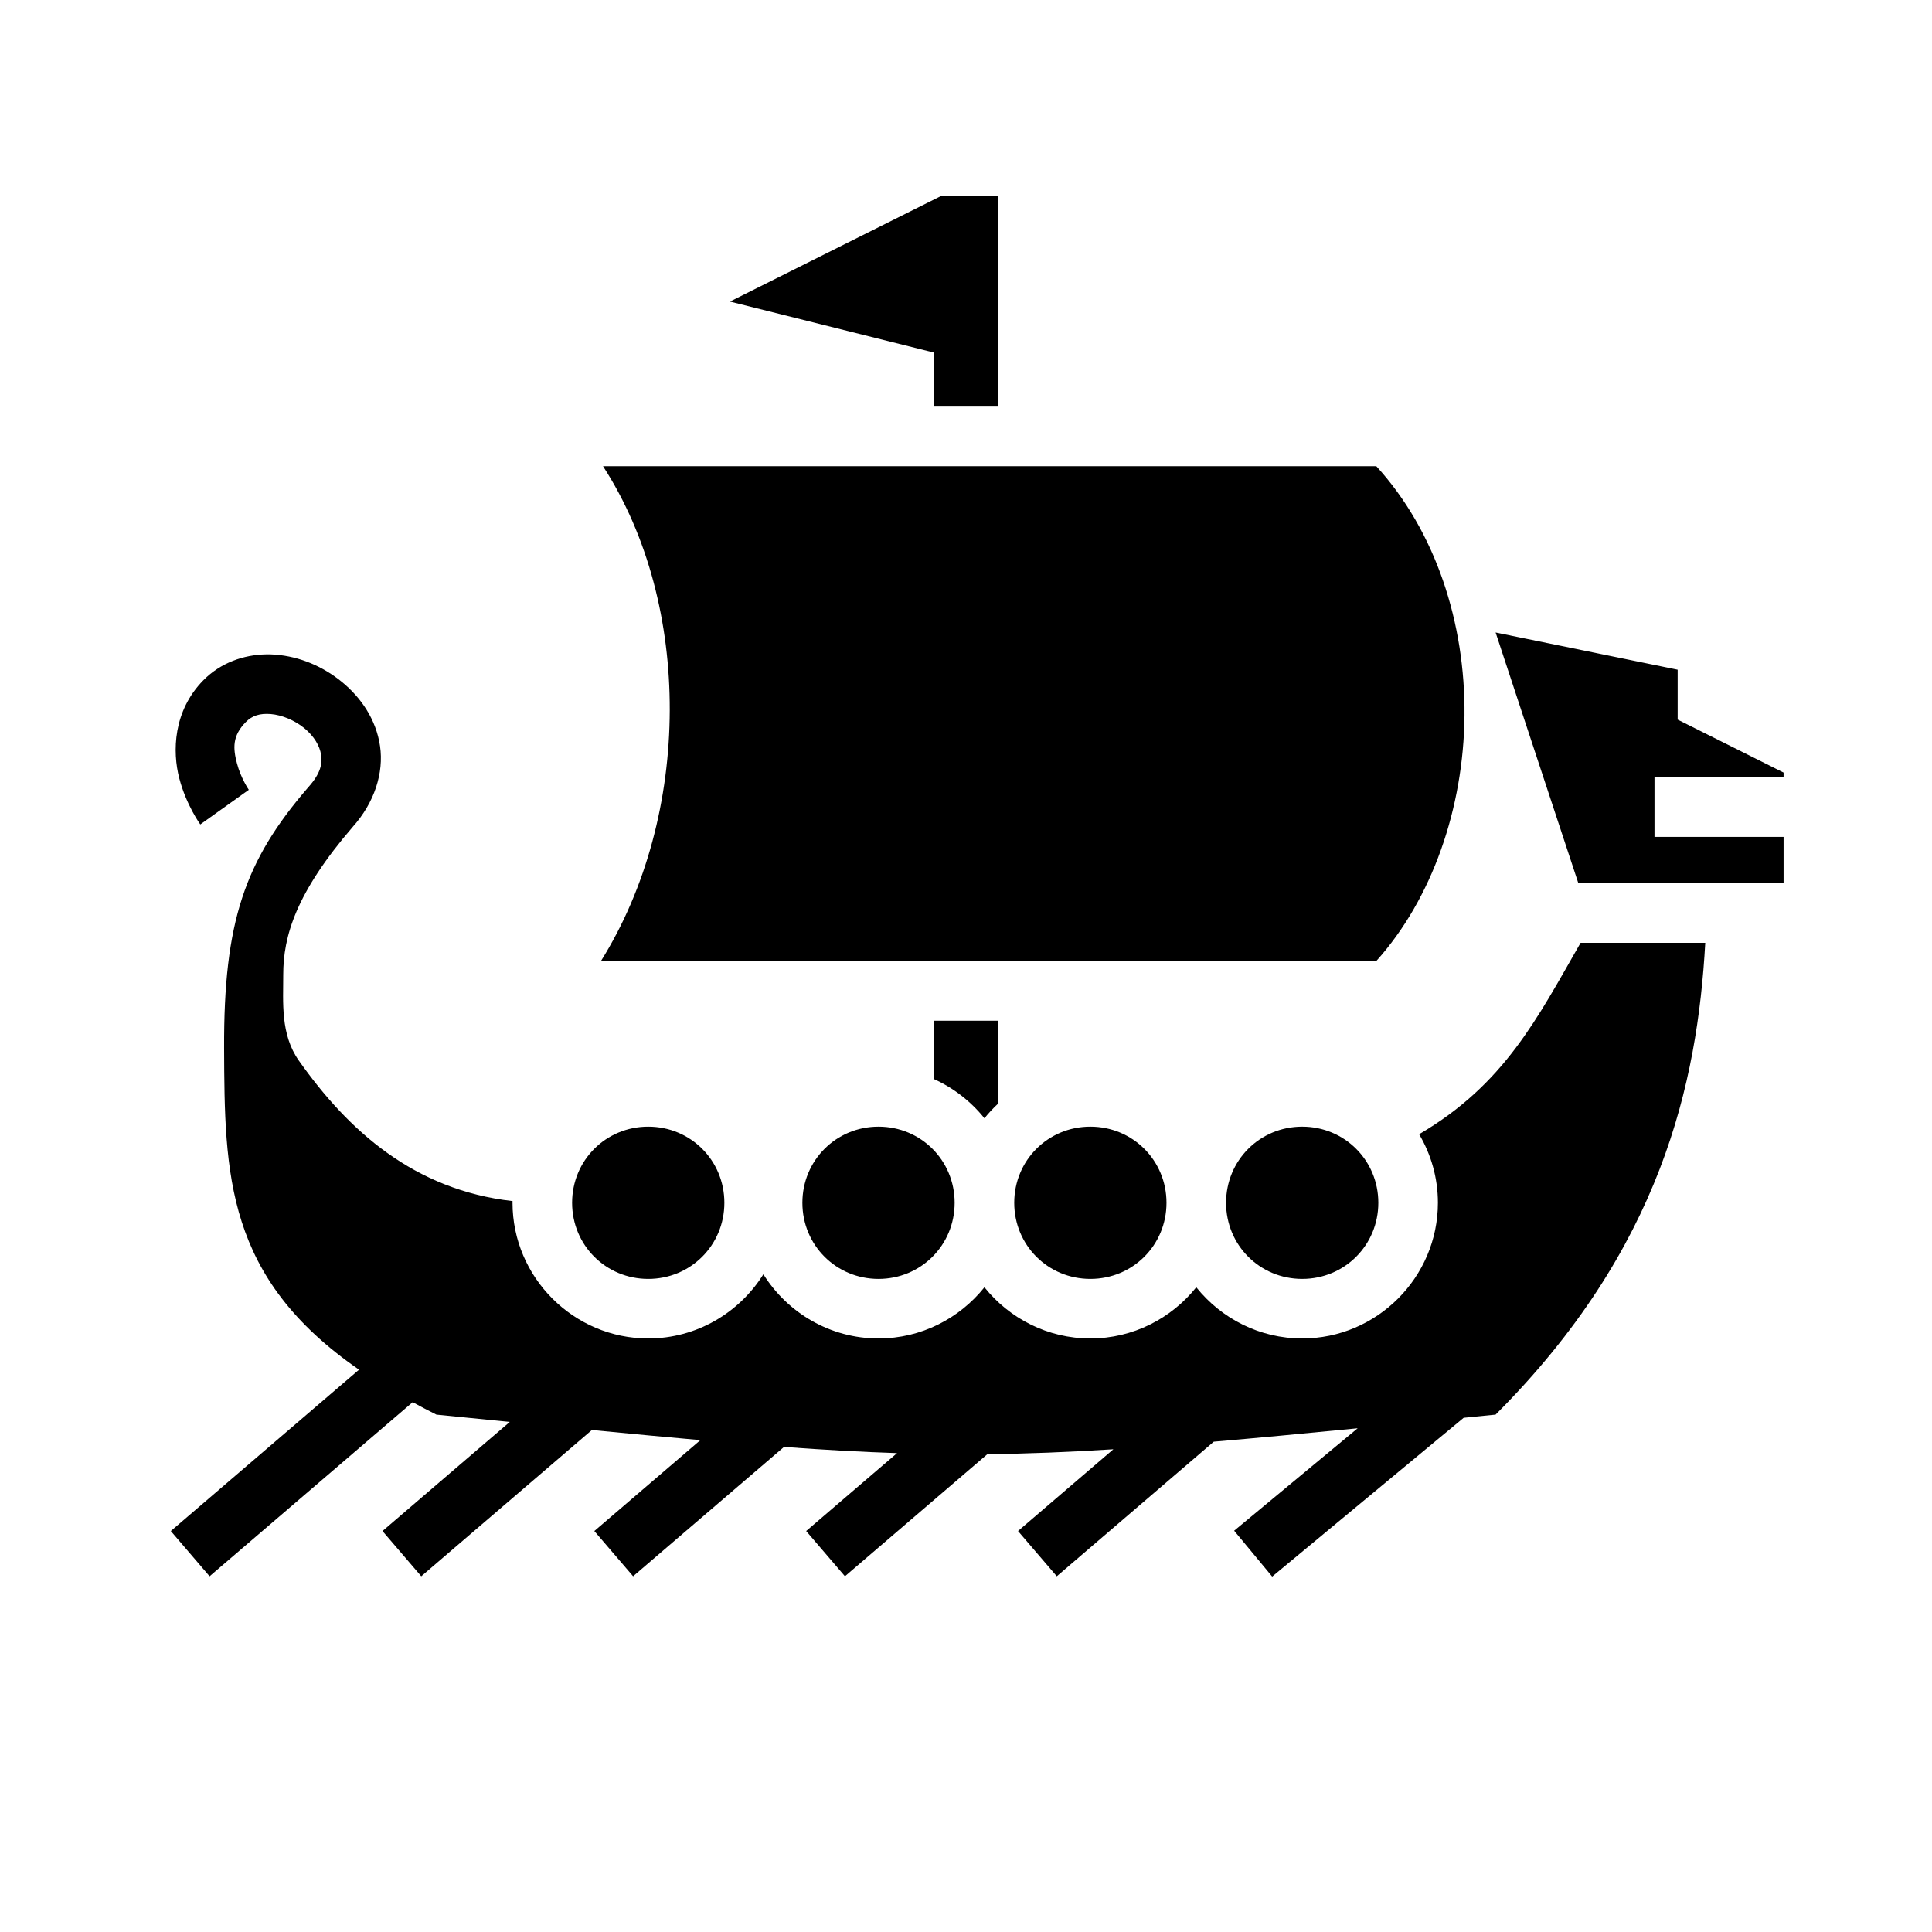 <svg xmlns="http://www.w3.org/2000/svg" width="100%" height="100%" viewBox="0 0 583.68 583.68"><path d="M284.512 59.106l-64 32 61.566 15.39V122.84h19.524V59.106h-17.09zM182.174 140.84c13.692 21.145 20.243 47.388 20.164 73.742-0.08 26.744-6.98 53.69-20.805 75.793h234.23c16.93-18.827 26.41-46.276 26.677-74.15 0.267-27.947-8.674-55.727-26.647-75.385h-233.62zM451.84 191.084L476.84 266.84h62v-14h-39v-18h39v-1.438l-32-16v-15.076l-55-11.242z m-371.492 6.61c-6.67 0.12-13.668 2.495-18.922 7.833-9.12 9.27-9.382 21.518-7.256 29.637 2.126 8.12 6.344 13.905 6.344 13.905l14.652-10.46s-2.4-3.49-3.584-8.006c-1.183-4.518-1.444-8.27 2.672-12.452 1.932-1.962 4.236-2.685 7.53-2.43 3.293 0.257 7.228 1.863 10.148 4.263s4.68 5.353 5.068 8.025c0.388 2.67-0.034 5.552-3.86 9.822l-0.06 0.065-0.054 0.064c-19.097 22.143-25.463 40.51-25.323 78.704 0.14 38.193 0.465 69.313 40.77 97.133l-56.87 48.746 11.714 13.666 61.35-52.585c2.307 1.25 4.674 2.5 7.173 3.75 7.86 0.786 15.04 1.502 22.164 2.21l-38.45 32.958 11.714 13.666 51.55-44.186c11.823 1.147 22.805 2.183 32.77 3.06l-32.035 27.46 11.715 13.665 45.582-39.07c12.314 0.895 23.462 1.514 34.158 1.87l-27.455 23.533 11.715 13.666 43.027-36.882c12.13-0.13 24.454-0.622 38.07-1.482l-28.812 24.697 11.715 13.666 47.427-40.653c12.838-1.1 27.384-2.48 43.473-4.053l-37.316 30.943 11.49 13.858 57.848-47.967c3.278-0.327 6.228-0.62 9.65-0.963 50.065-50.065 60.964-100.13 63.338-142.535H477.52c-13.08 22.76-22.973 42.718-48.78 57.828 3.594 6.09 5.67 13.167 5.67 20.707 0 22.537-18.463 41-41 41-12.906 0-24.468-6.062-32-15.47-7.53 9.408-19.094 15.47-32 15.47-12.906 0-24.468-6.062-32-15.47-7.53 9.408-19.094 15.47-32 15.47-14.623 0-27.523-7.777-34.785-19.392-7.262 11.615-20.162 19.392-34.785 19.392-22.537 0-41-18.463-41-41 0-0.17 0.012-0.338 0.014-0.508-29.774-3.39-49.577-21.213-64.58-42.46-5.57-7.888-4.7-17.596-4.704-25.907-0.005-11.62 3.798-24.738 21.084-44.78l-0.113 0.128c6.645-7.412 9.443-16.39 8.275-24.428-1.17-8.04-5.742-14.646-11.455-19.342-5.714-4.695-12.713-7.72-20.18-8.3-0.934-0.073-1.88-0.102-2.832-0.084z m201.73 110.68v17.59c6.004 2.7 11.26 6.794 15.332 11.88 1.282-1.6 2.69-3.096 4.192-4.49v-24.98h-19.524z m-86.238 32c-12.81 0-23 10.192-23 23 0 12.81 10.19 23 23 23s23-10.19 23-23c0-12.808-10.19-23-23-23z m69.57 0c-12.81 0-23 10.192-23 23 0 12.81 10.19 23 23 23s23-10.19 23-23c0-12.808-10.19-23-23-23z m64 0c-12.81 0-23 10.192-23 23 0 12.81 10.19 23 23 23s23-10.19 23-23c0-12.808-10.19-23-23-23z m64 0c-12.81 0-23 10.192-23 23 0 12.81 10.19 23 23 23s23-10.19 23-23c0-12.808-10.19-23-23-23z" /></svg>